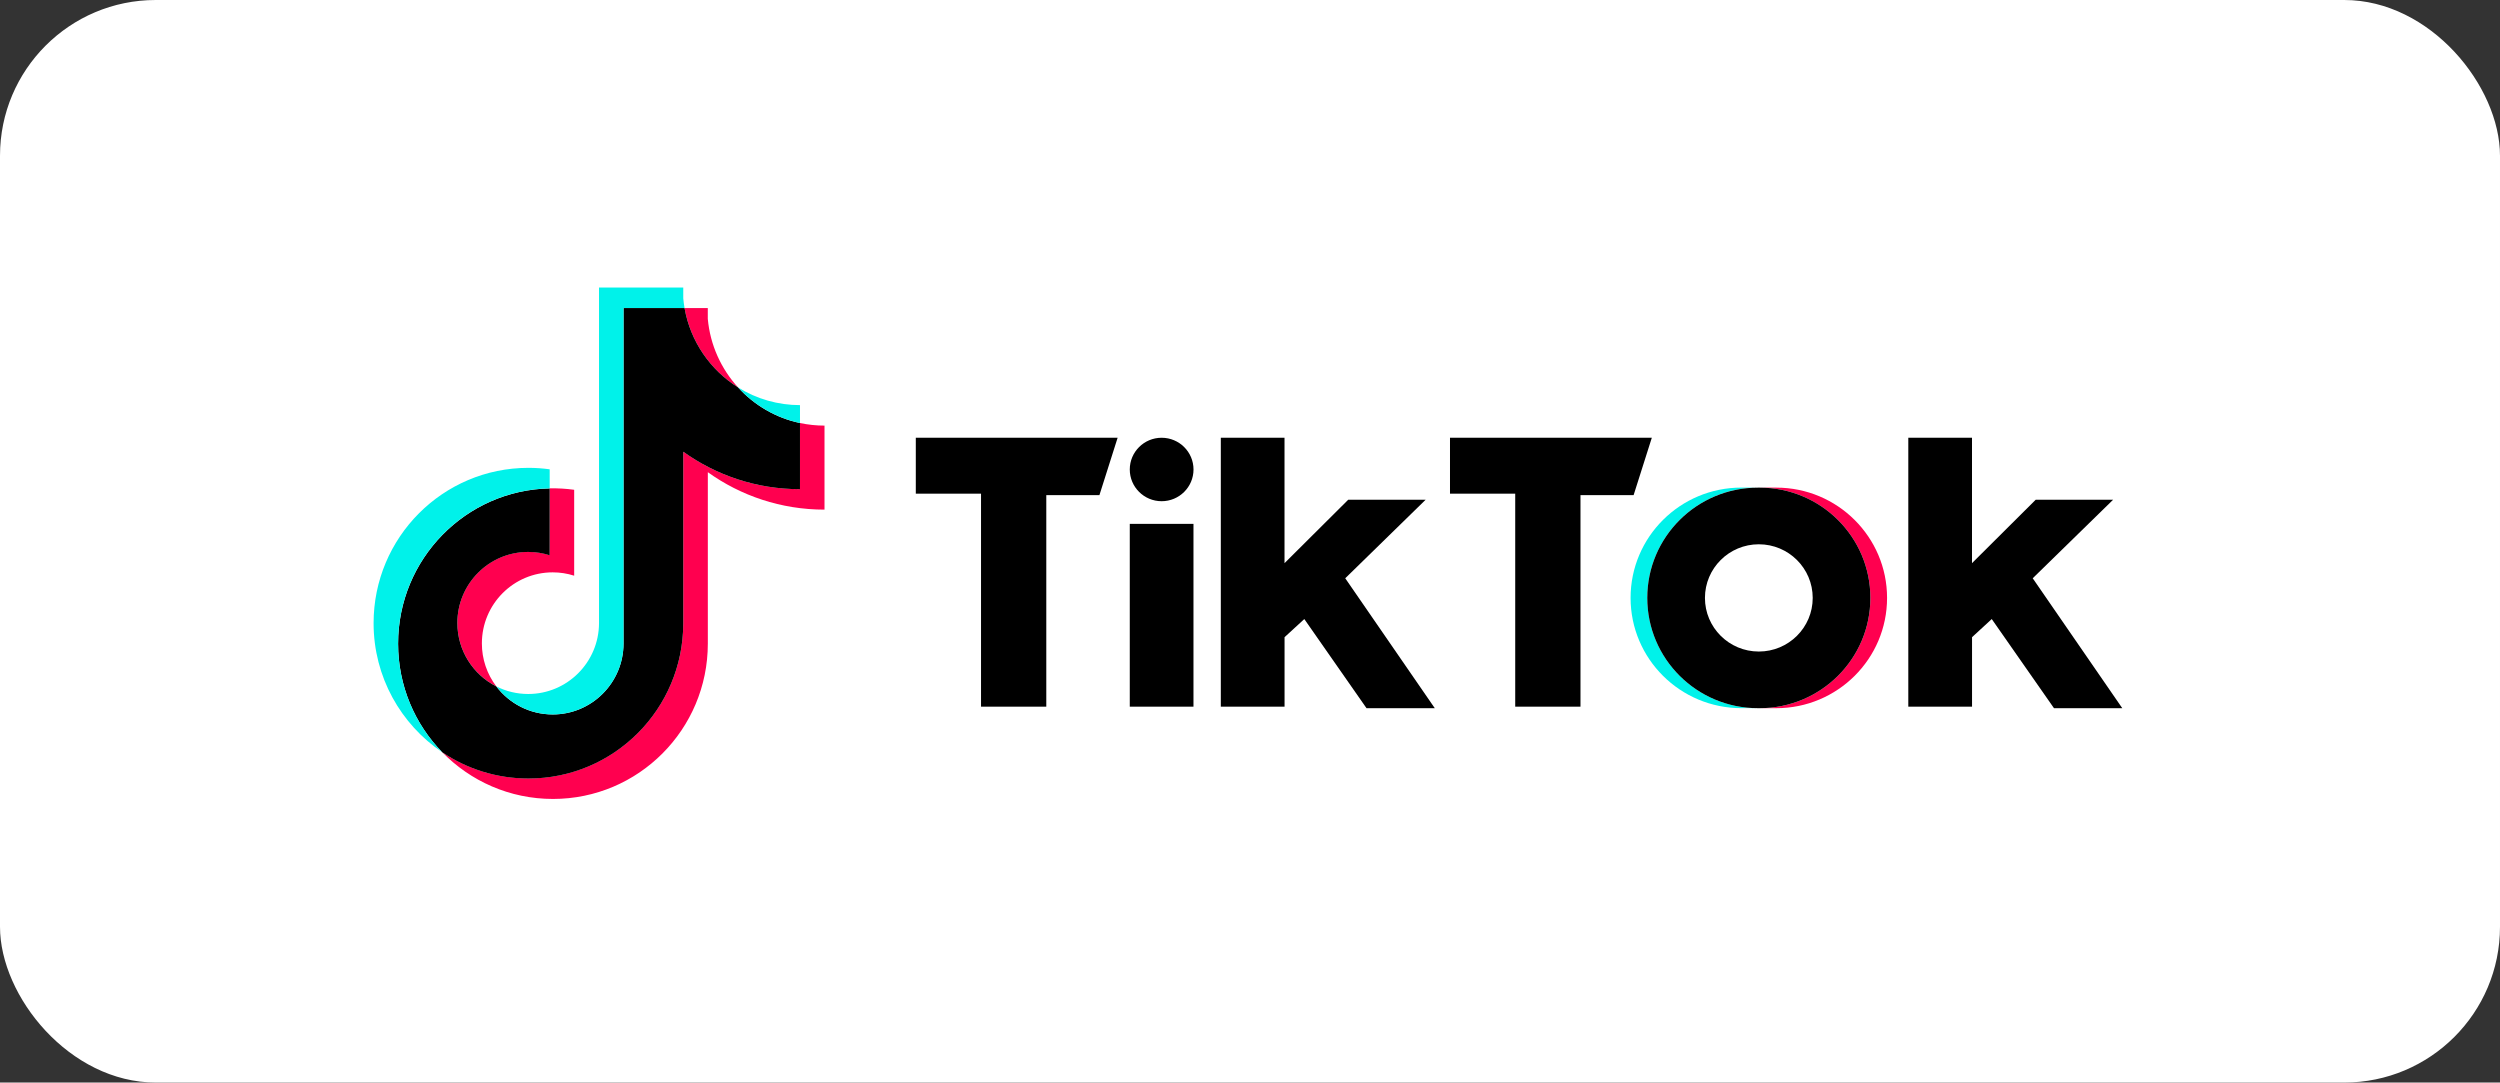 <svg width="321" height="139" viewBox="0 0 321 139" fill="none" xmlns="http://www.w3.org/2000/svg">
<rect x="0" y="0" width="321" height="139" fill="#333333" stroke="none"/>
<rect width="321" height="139" rx="20" fill="white"/>
<path d="M90.88 60.626C95.104 63.653 100.281 65.437 105.867 65.437V54.648C104.811 54.648 103.756 54.536 102.718 54.317V62.808C97.126 62.808 91.954 61.024 87.731 57.997V80.013C87.731 91.026 78.829 99.956 67.852 99.956C63.754 99.956 59.949 98.713 56.786 96.584C60.395 100.286 65.429 102.585 71.002 102.585C81.984 102.585 90.885 93.655 90.885 82.642V60.626H90.88ZM94.765 49.742C92.605 47.377 91.188 44.319 90.88 40.938V39.552H87.896C88.648 43.849 91.206 47.52 94.761 49.742H94.765ZM63.727 88.133C62.52 86.546 61.869 84.605 61.874 82.611C61.874 77.572 65.945 73.49 70.966 73.49C71.902 73.49 72.833 73.633 73.724 73.919V62.888C72.682 62.745 71.63 62.682 70.579 62.705V71.29C69.688 71.004 68.757 70.861 67.817 70.861C62.796 70.861 58.724 74.943 58.724 79.982C58.724 83.546 60.76 86.626 63.727 88.133Z" fill="#FF004F"/>
<path d="M87.731 58.001C91.954 61.028 97.131 62.812 102.717 62.812V54.321C99.599 53.655 96.837 52.018 94.761 49.742C91.206 47.516 88.644 43.845 87.895 39.552H80.059V82.647C80.041 87.673 75.978 91.737 70.966 91.737C68.013 91.737 65.388 90.324 63.727 88.138C60.76 86.635 58.724 83.55 58.724 79.991C58.724 74.952 62.796 70.87 67.817 70.87C68.779 70.87 69.705 71.022 70.579 71.299V62.714C59.793 62.937 51.119 71.777 51.119 82.651C51.119 88.08 53.28 92.998 56.786 96.593C59.949 98.721 63.758 99.964 67.852 99.964C78.834 99.964 87.731 91.035 87.731 80.022V58.005V58.001Z" fill="black"/>
<path d="M102.718 54.316V52.018C99.906 52.018 97.144 51.231 94.761 49.738C96.873 52.059 99.657 53.659 102.718 54.316ZM87.895 39.548C87.824 39.136 87.771 38.725 87.731 38.309V36.923H76.914V80.018C76.896 85.039 72.833 89.108 67.821 89.108C66.351 89.108 64.961 88.759 63.731 88.133C65.393 90.32 68.017 91.733 70.971 91.733C75.983 91.733 80.046 87.664 80.064 82.642V39.548H87.9H87.895ZM70.579 62.705V60.259C69.674 60.134 68.766 60.071 67.852 60.071C56.87 60.071 47.969 69 47.969 80.013C47.969 86.917 51.467 93.002 56.781 96.584C53.275 92.989 51.114 88.066 51.114 82.642C51.114 71.768 59.788 62.928 70.574 62.705H70.579Z" fill="#00F2EA"/>
<path d="M228.074 90.932C235.928 90.932 242.299 84.592 242.299 76.772C242.299 68.951 235.928 62.611 228.074 62.611H225.931C233.786 62.611 240.156 68.951 240.156 76.772C240.156 84.592 233.786 90.932 225.931 90.932H228.074Z" fill="#FF004F"/>
<path d="M225.735 62.606H223.592C215.738 62.606 209.367 68.947 209.367 76.767C209.367 84.587 215.738 90.928 223.592 90.928H225.735C217.876 90.928 211.51 84.587 211.51 76.767C211.51 68.947 217.881 62.606 225.735 62.606Z" fill="#00F2EA"/>
<path d="M117.589 56.208V63.385H125.964V90.736H134.344V63.577H141.165L143.504 56.204H117.589V56.208ZM186.179 56.208V63.385H194.554V90.736H202.934V63.577H209.755L212.094 56.204H186.179V56.208ZM145.063 60.282C145.063 58.032 146.894 56.208 149.153 56.208C151.411 56.208 153.247 58.032 153.247 60.282C153.247 62.531 151.416 64.355 149.153 64.355C146.894 64.355 145.063 62.531 145.063 60.282ZM145.063 67.266H153.242V90.74H145.063V67.266ZM156.753 56.208V90.74H164.937V81.815L167.472 79.486L175.46 90.932H184.227L172.729 74.25L183.056 64.163H173.116L164.932 72.309V56.208H156.749H156.753ZM245.026 56.208V90.74H253.21V81.815L255.74 79.486L263.732 90.932H272.5L261.001 74.25L271.328 64.163H261.389L253.205 72.309V56.208H245.021H245.026Z" fill="black"/>
<path d="M225.931 90.932C233.786 90.932 240.156 84.592 240.156 76.772C240.156 68.951 233.786 62.611 225.931 62.611H225.735C217.881 62.611 211.51 68.951 211.51 76.772C211.51 84.592 217.881 90.932 225.735 90.932H225.931ZM218.915 76.772C218.915 72.966 222.015 69.886 225.833 69.886C229.651 69.886 232.752 72.966 232.752 76.772C232.752 80.577 229.656 83.657 225.833 83.657C222.011 83.657 218.915 80.572 218.915 76.772Z" fill="black"/>
</svg>
